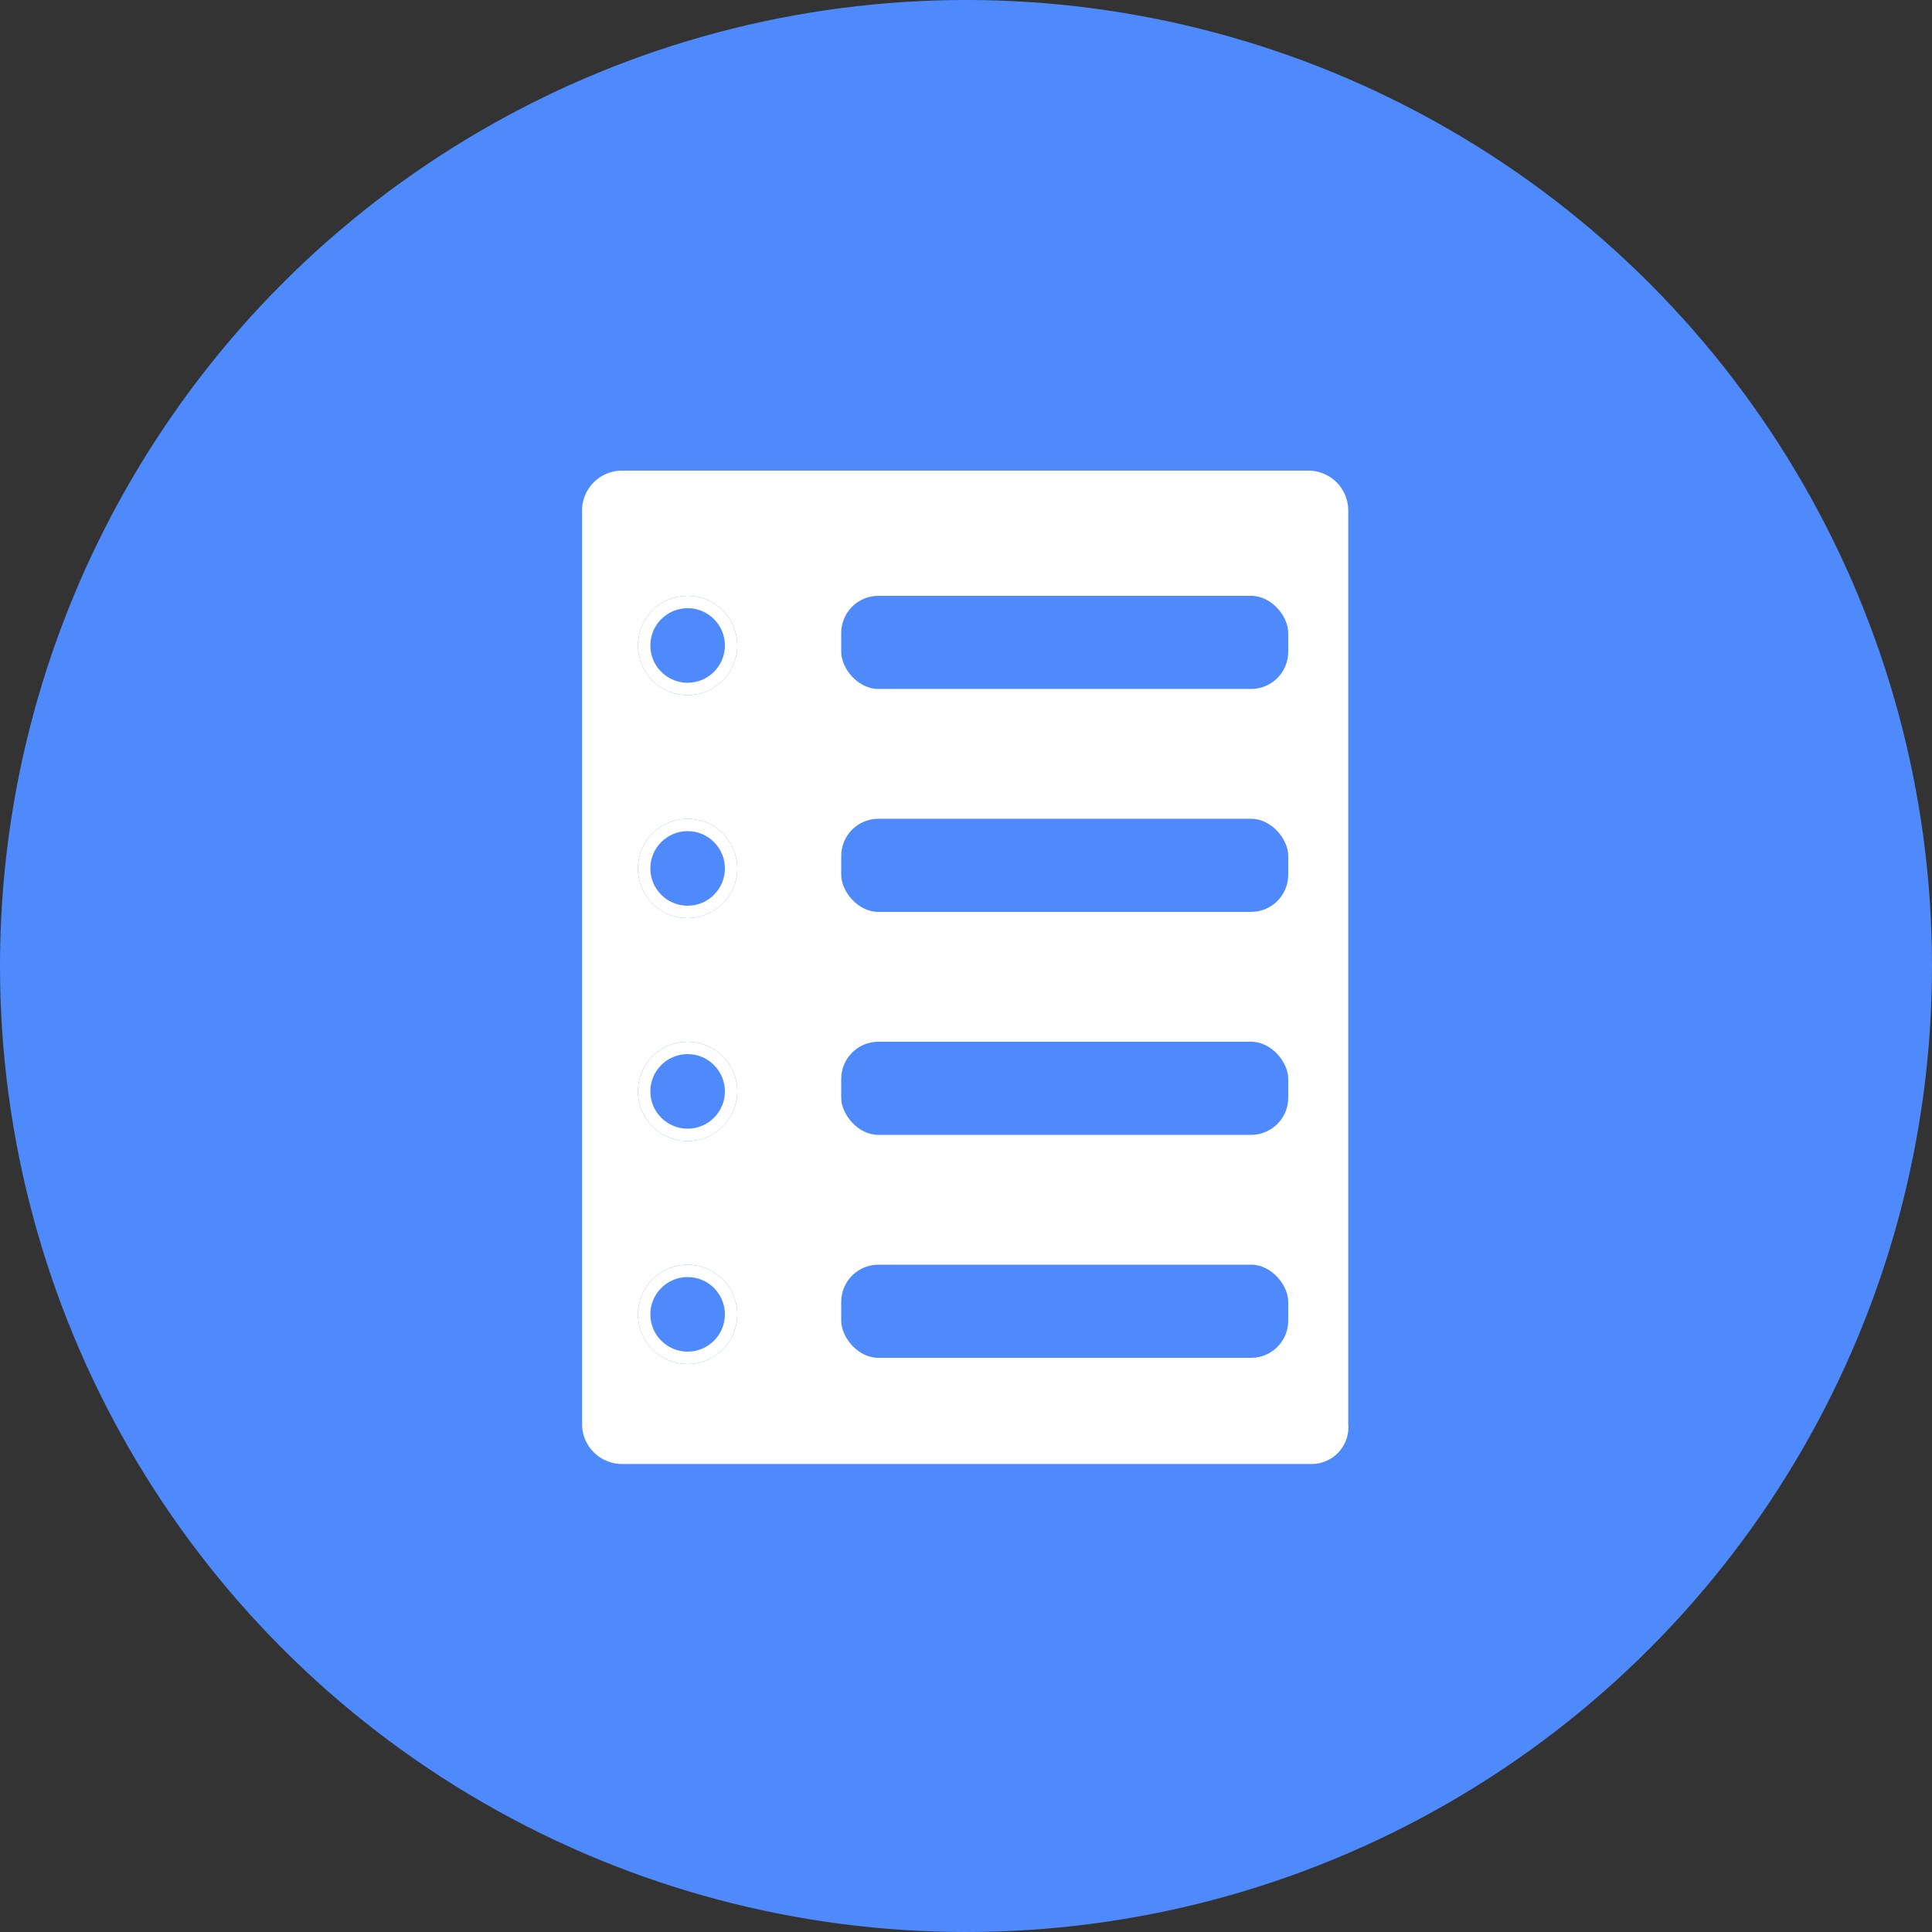 <svg xmlns="http://www.w3.org/2000/svg" width="156" height="156" viewBox="0 0 156 156">
  <rect x="0" y="0" width="156" height="156" fill="#333333" stroke="none"/>
  <g id="Group_24203" data-name="Group 24203" transform="translate(-784 -1696)">
    <circle id="Ellipse_670" data-name="Ellipse 670" cx="78" cy="78" r="78" transform="translate(784 1696)" fill="#4f8afc"/>
    <g id="Group_24194" data-name="Group 24194" transform="translate(-93 -213.835)">
      <g id="Group_24193" data-name="Group 24193" transform="translate(924 1947.836)">
        <path id="Path_3114" data-name="Path 3114" d="M58.808,80.208H3.237A3.224,3.224,0,0,1,0,76.971V3.237A3.224,3.224,0,0,1,3.237,0H58.628a3.224,3.224,0,0,1,3.237,3.237V76.971A2.973,2.973,0,0,1,58.808,80.208Z" fill="#fff"/>
        <g id="Group_24192" data-name="Group 24192" transform="translate(4.512 10.108)">
          <g id="Group_24188" data-name="Group 24188" transform="translate(0)">
            <g id="Ellipse_666" data-name="Ellipse 666" fill="#4f8afc" stroke="#fff" stroke-width="1">
              <ellipse cx="4.01" cy="4.01" rx="4.01" ry="4.01" stroke="none"/>
              <ellipse cx="4.01" cy="4.01" rx="3.51" ry="3.51" fill="none"/>
            </g>
            <rect id="Rectangle_2489" data-name="Rectangle 2489" width="36.094" height="7.52" rx="3" transform="translate(16.413)" fill="#4f8afc"/>
          </g>
          <g id="Group_24189" data-name="Group 24189" transform="translate(0 18.003)">
            <g id="Ellipse_666-2" data-name="Ellipse 666" fill="#4f8afc" stroke="#fff" stroke-width="1">
              <ellipse cx="4.01" cy="4.01" rx="4.01" ry="4.01" stroke="none"/>
              <ellipse cx="4.01" cy="4.01" rx="3.51" ry="3.51" fill="none"/>
            </g>
            <rect id="Rectangle_2489-2" data-name="Rectangle 2489" width="36.094" height="7.52" rx="3" transform="translate(16.413)" fill="#4f8afc"/>
          </g>
          <g id="Group_24190" data-name="Group 24190" transform="translate(0 36.006)">
            <g id="Ellipse_666-3" data-name="Ellipse 666" fill="#4f8afc" stroke="#fff" stroke-width="1">
              <ellipse cx="4.01" cy="4.01" rx="4.01" ry="4.01" stroke="none"/>
              <ellipse cx="4.01" cy="4.01" rx="3.51" ry="3.51" fill="none"/>
            </g>
            <rect id="Rectangle_2489-3" data-name="Rectangle 2489" width="36.094" height="7.52" rx="3" transform="translate(16.413)" fill="#4f8afc"/>
          </g>
          <g id="Group_24191" data-name="Group 24191" transform="translate(0 54.009)">
            <g id="Ellipse_666-4" data-name="Ellipse 666" fill="#4f8afc" stroke="#fff" stroke-width="1">
              <ellipse cx="4.01" cy="4.01" rx="4.01" ry="4.01" stroke="none"/>
              <ellipse cx="4.01" cy="4.01" rx="3.51" ry="3.51" fill="none"/>
            </g>
            <rect id="Rectangle_2489-4" data-name="Rectangle 2489" width="36.094" height="7.52" rx="3" transform="translate(16.413)" fill="#4f8afc"/>
          </g>
        </g>
      </g>
    </g>
  </g>
</svg>
